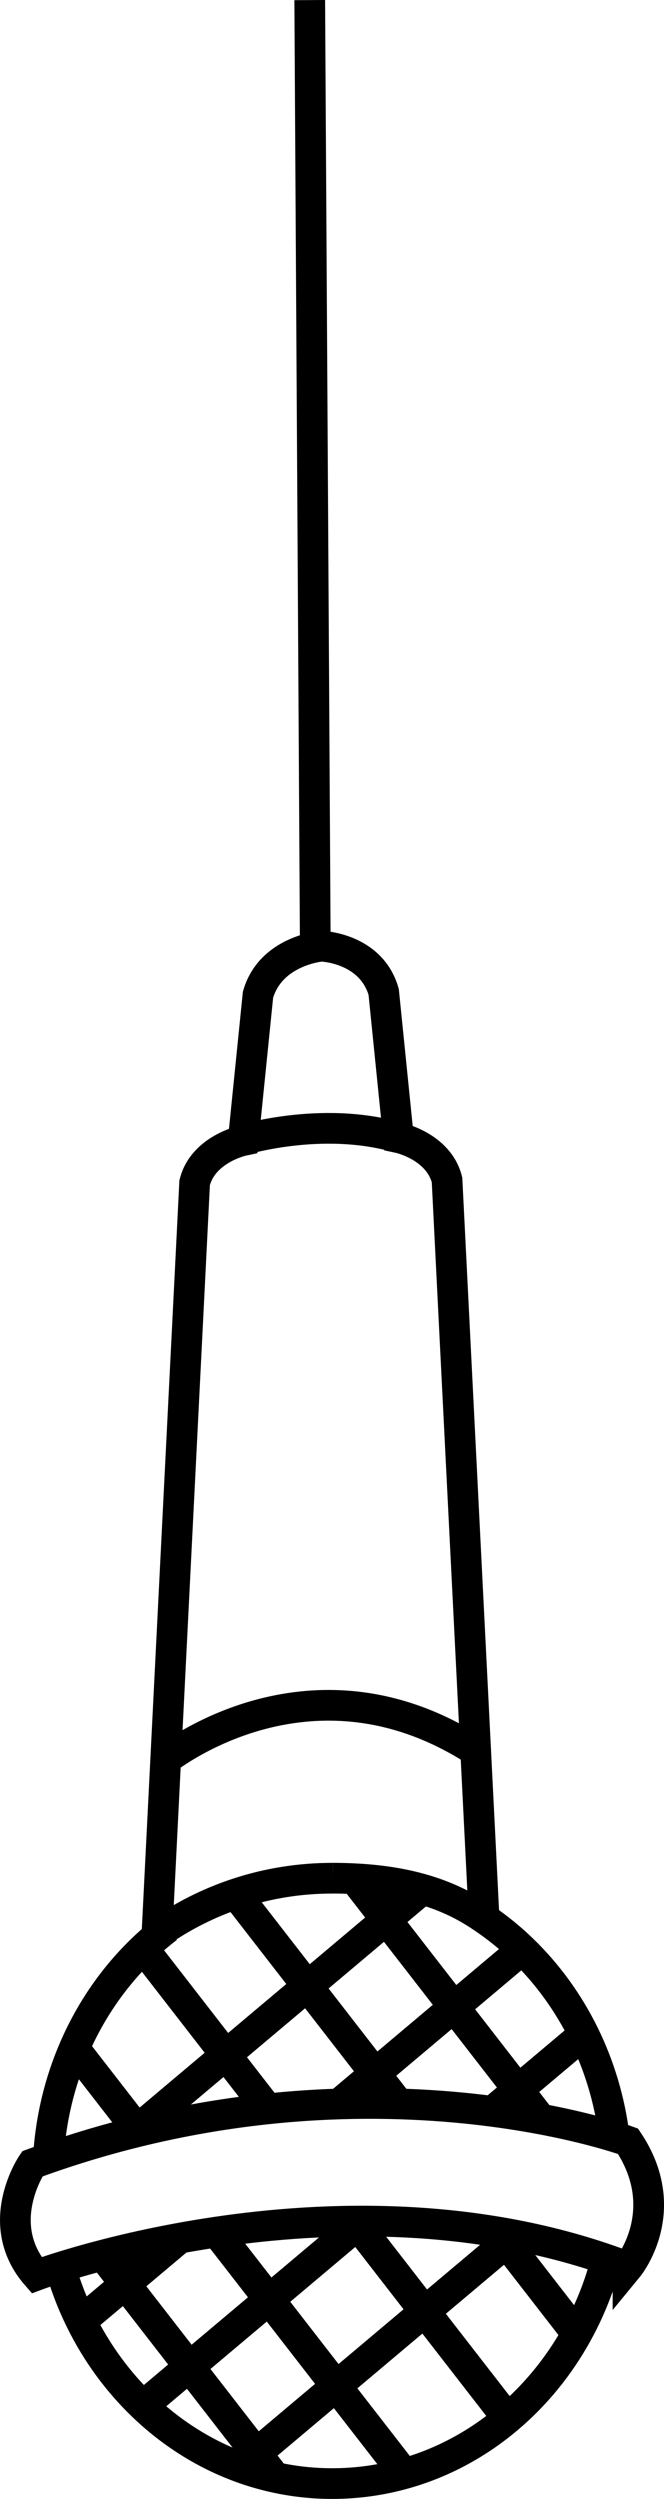 <?xml version="1.0" encoding="UTF-8"?><svg id="Layer_2" xmlns="http://www.w3.org/2000/svg" viewBox="0 0 216.24 813.99"><defs><style>.cls-1{fill:none;stroke:#000;stroke-miterlimit:10;stroke-width:10px;}</style></defs><g id="Layer_1-2"><path class="cls-1" d="M104.66,308.21s16.16,.46,20.29,14.9l4.81,47.47s13.07,2.75,15.82,13.76l12.08,240.75m-53-316.88s-16.51,1.38-20.64,15.82l-4.81,47.47s-13.07,2.75-15.82,13.75l-12.28,244.75c16.11-11.46,35.82-18.2,57.1-18.2h.21m21.34-241.22c-25.07-7.34-51.36,.92-51.36,.92m76.13,198.57c-54.57-34.85-101.35,3.67-101.35,3.67m151.34,164.76s15.13-18.41,0-41.02c0,0-86.68-32.08-193.99,7.36,0,0-13.3,19.46,1.38,36.28,0,0,100.89-37.86,192.61-2.63ZM102.7,311.88L100.87,.03m-11.29,806.94l-6.07-7.83-21.86-28.2-20.88-26.94-7.3-9.41m104.11-119.17l-11.78,9.92-25.68,21.65-26.58,22.4-16.45,13.86-12.37,10.43-1.19,1m11.04-66.76c-2.75,2.11-5.39,4.37-7.9,6.79-9.42,9-17.11,20.05-22.48,32.49-4.76,10.99-7.71,23.07-8.44,35.78m-5.28,1.95h0m151.71,22.13l2.71,3.49,22.97,29.64m-69.91-36.7l-1.49,1.26-28.82,24.29-25.99,21.9-15.1,12.73-2.1,1.77m115.9-97.69l8.11-6.83,.25-.22,21.43-18.05m-60.32,22.67l-5.93-7.65-1.74-2.25-22.03-28.43-23.26-30m33.51,68.36l9.13-7.7,2.65-2.23,25.69-21.65,22.24-18.75,.56-.47m-83.48,52.4l-13.62-17.56-26.87-34.68-.23-.29m121.1,156.23l-2.22-2.86-27.01-34.84-21.85-28.2-.97-1.25m-70.31-29.23l-.46-.59-5.29-6.82-15.24-19.66m46.4,59.86l17.05,21.98,21.85,28.2,22.13,28.53m-105.21-49.67l14.36-12.1,17.73-14.94m19.68,74.57l5.33-4.49,25.98-21.9,28.82-24.29,26.58-22.4,2.93-2.47m8.29-37.83l-7.18-9.27-.22-.28-20.87-26.93-22.04-28.43-10.37-13.37m-95.79,126.57c1.74,6.13,4.01,12,6.77,17.56,5.17,10.44,12.01,19.77,20.14,27.57,9.11,8.77,19.83,15.61,31.63,19.96,3.7,1.37,7.51,2.49,11.4,3.34,6.02,1.33,12.25,2.02,18.63,2.02,8.09,0,15.93-1.12,23.41-3.22,12.45-3.48,23.87-9.68,33.7-17.98,9.01-7.61,16.67-16.96,22.54-27.6,4.16-7.5,7.42-15.64,9.63-24.25m2.55-39.93c-1.47-11.91-4.89-23.16-9.9-33.36-5.14-10.45-11.95-19.8-20.06-27.63-3.86-3.74-8.02-7.12-12.43-10.12-.98-.67-1.97-1.32-2.98-1.95-5.38-3.37-11.09-5.81-17.09-7.53-7.04-2.03-14.46-3.07-22.15-3.45-2.31-.12-4.65-.17-7.01-.18"/></g></svg>